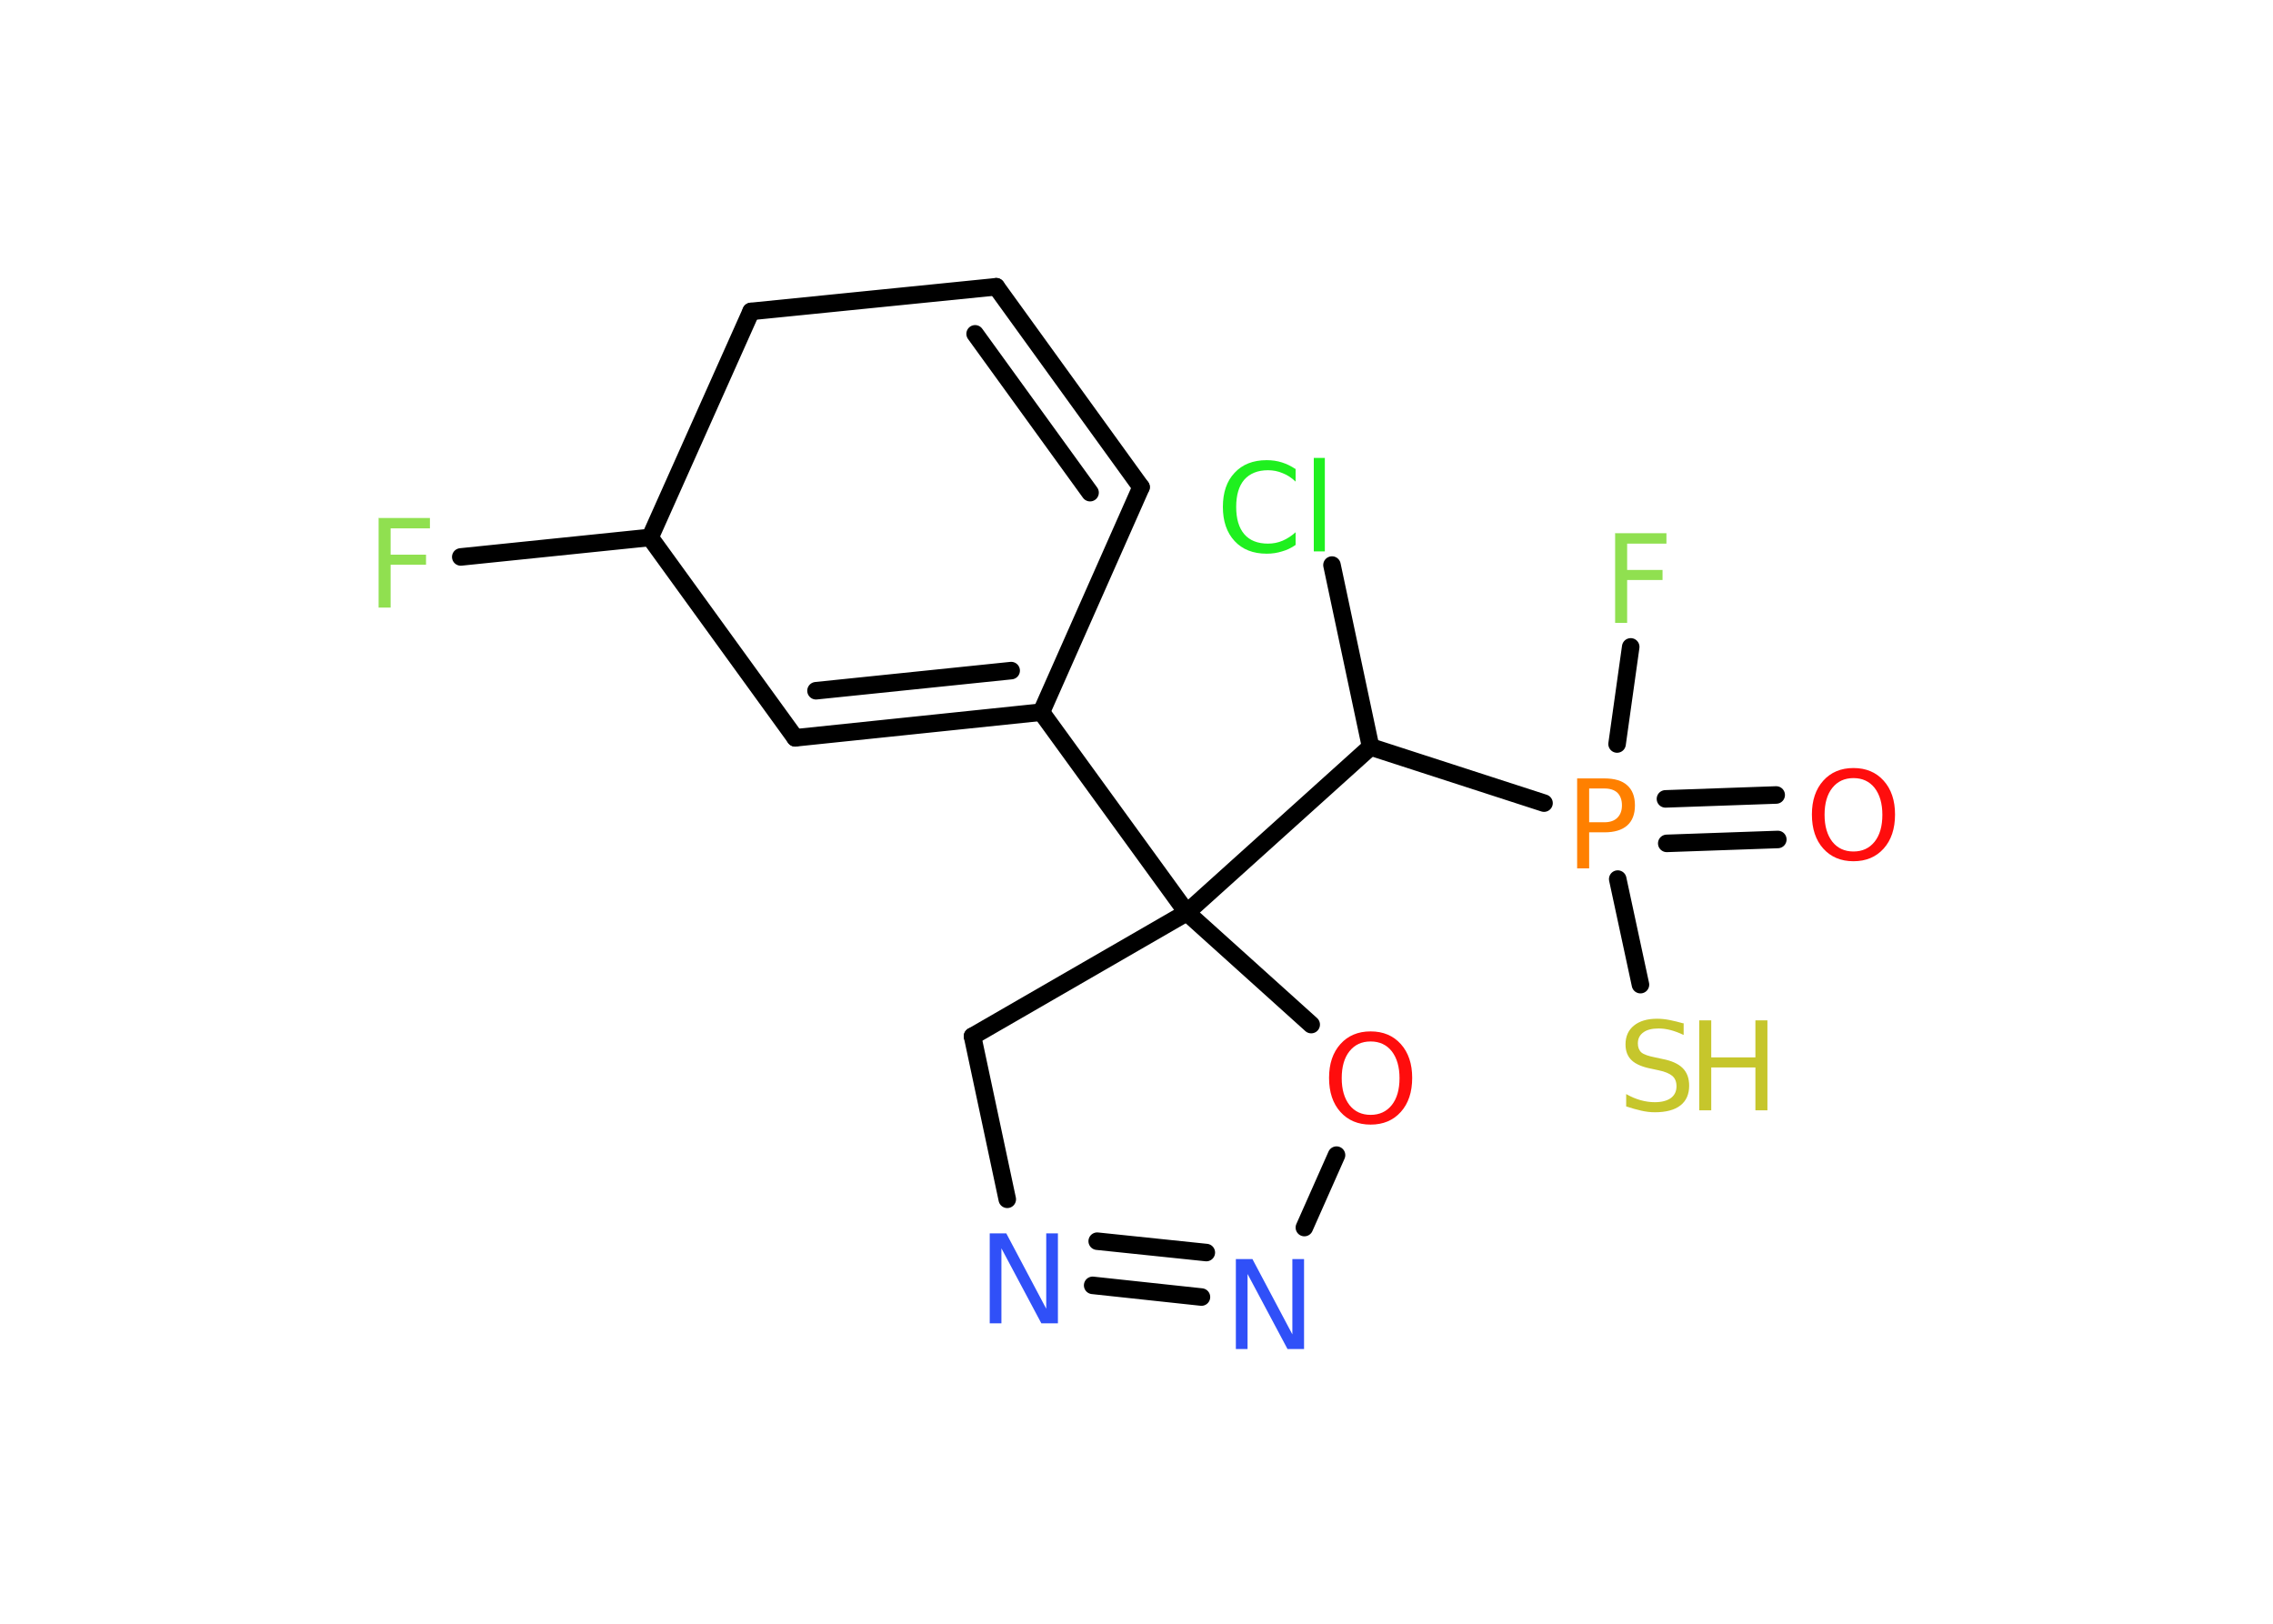 <?xml version='1.0' encoding='UTF-8'?>
<!DOCTYPE svg PUBLIC "-//W3C//DTD SVG 1.1//EN" "http://www.w3.org/Graphics/SVG/1.1/DTD/svg11.dtd">
<svg version='1.2' xmlns='http://www.w3.org/2000/svg' xmlns:xlink='http://www.w3.org/1999/xlink' width='70.0mm' height='50.0mm' viewBox='0 0 70.0 50.0'>
  <desc>Generated by the Chemistry Development Kit (http://github.com/cdk)</desc>
  <g stroke-linecap='round' stroke-linejoin='round' stroke='#000000' stroke-width='.54' fill='#90E050'>
    <rect x='.0' y='.0' width='70.0' height='50.0' fill='#FFFFFF' stroke='none'/>
    <g id='mol1' class='mol'>
      <g id='mol1bnd1' class='bond'>
        <line x1='54.75' y1='25.85' x2='51.33' y2='25.97'/>
        <line x1='54.7' y1='24.48' x2='51.29' y2='24.6'/>
      </g>
      <line id='mol1bnd2' class='bond' x1='49.8' y1='22.91' x2='50.22' y2='19.92'/>
      <line id='mol1bnd3' class='bond' x1='49.82' y1='27.07' x2='50.52' y2='30.32'/>
      <line id='mol1bnd4' class='bond' x1='47.55' y1='24.73' x2='42.21' y2='23.0'/>
      <line id='mol1bnd5' class='bond' x1='42.21' y1='23.0' x2='41.02' y2='17.4'/>
      <line id='mol1bnd6' class='bond' x1='42.21' y1='23.0' x2='36.55' y2='28.1'/>
      <line id='mol1bnd7' class='bond' x1='36.55' y1='28.1' x2='32.07' y2='21.93'/>
      <g id='mol1bnd8' class='bond'>
        <line x1='24.49' y1='22.72' x2='32.07' y2='21.93'/>
        <line x1='25.13' y1='21.27' x2='31.14' y2='20.65'/>
      </g>
      <line id='mol1bnd9' class='bond' x1='24.49' y1='22.72' x2='20.02' y2='16.55'/>
      <line id='mol1bnd10' class='bond' x1='20.02' y1='16.55' x2='14.19' y2='17.15'/>
      <line id='mol1bnd11' class='bond' x1='20.02' y1='16.55' x2='23.13' y2='9.59'/>
      <line id='mol1bnd12' class='bond' x1='23.13' y1='9.59' x2='30.68' y2='8.83'/>
      <g id='mol1bnd13' class='bond'>
        <line x1='35.14' y1='15.0' x2='30.68' y2='8.83'/>
        <line x1='33.57' y1='15.17' x2='30.03' y2='10.28'/>
      </g>
      <line id='mol1bnd14' class='bond' x1='32.07' y1='21.93' x2='35.14' y2='15.0'/>
      <line id='mol1bnd15' class='bond' x1='36.55' y1='28.1' x2='29.95' y2='31.91'/>
      <line id='mol1bnd16' class='bond' x1='29.95' y1='31.91' x2='31.02' y2='36.93'/>
      <g id='mol1bnd17' class='bond'>
        <line x1='33.65' y1='39.58' x2='37.0' y2='39.94'/>
        <line x1='33.79' y1='38.22' x2='37.15' y2='38.57'/>
      </g>
      <line id='mol1bnd18' class='bond' x1='40.17' y1='37.8' x2='41.16' y2='35.57'/>
      <line id='mol1bnd19' class='bond' x1='36.55' y1='28.1' x2='40.38' y2='31.55'/>
      <path id='mol1atm1' class='atom' d='M57.08 23.96q-.41 .0 -.65 .3q-.24 .3 -.24 .83q.0 .52 .24 .83q.24 .3 .65 .3q.41 .0 .65 -.3q.24 -.3 .24 -.83q.0 -.52 -.24 -.83q-.24 -.3 -.65 -.3zM57.08 23.65q.58 .0 .93 .39q.35 .39 .35 1.04q.0 .66 -.35 1.05q-.35 .39 -.93 .39q-.58 .0 -.93 -.39q-.35 -.39 -.35 -1.05q.0 -.65 .35 -1.04q.35 -.39 .93 -.39z' stroke='none' fill='#FF0D0D'/>
      <path id='mol1atm2' class='atom' d='M48.94 24.28v1.04h.47q.26 .0 .4 -.14q.14 -.14 .14 -.38q.0 -.25 -.14 -.39q-.14 -.13 -.4 -.13h-.47zM48.57 23.97h.84q.47 .0 .7 .21q.24 .21 .24 .62q.0 .41 -.24 .62q-.24 .21 -.7 .21h-.47v1.11h-.37v-2.77z' stroke='none' fill='#FF8000'/>
      <path id='mol1atm3' class='atom' d='M49.73 16.42h1.59v.32h-1.21v.81h1.09v.31h-1.09v1.32h-.37v-2.77z' stroke='none'/>
      <g id='mol1atm4' class='atom'>
        <path d='M51.85 31.51v.36q-.21 -.1 -.4 -.15q-.19 -.05 -.37 -.05q-.31 .0 -.47 .12q-.17 .12 -.17 .34q.0 .18 .11 .28q.11 .09 .42 .15l.23 .05q.42 .08 .62 .28q.2 .2 .2 .54q.0 .4 -.27 .61q-.27 .21 -.79 .21q-.2 .0 -.42 -.05q-.22 -.05 -.46 -.13v-.38q.23 .13 .45 .19q.22 .06 .43 .06q.32 .0 .5 -.13q.17 -.13 .17 -.36q.0 -.21 -.13 -.32q-.13 -.11 -.41 -.17l-.23 -.05q-.42 -.08 -.61 -.26q-.19 -.18 -.19 -.49q.0 -.37 .26 -.58q.26 -.21 .71 -.21q.19 .0 .39 .04q.2 .04 .41 .1z' stroke='none' fill='#C6C62C'/>
        <path d='M52.33 31.42h.37v1.14h1.36v-1.14h.37v2.77h-.37v-1.32h-1.36v1.32h-.37v-2.77z' stroke='none' fill='#C6C62C'/>
      </g>
      <path id='mol1atm6' class='atom' d='M39.9 14.43v.4q-.19 -.18 -.4 -.26q-.21 -.09 -.45 -.09q-.47 .0 -.73 .29q-.25 .29 -.25 .84q.0 .55 .25 .84q.25 .29 .73 .29q.24 .0 .45 -.09q.21 -.09 .4 -.26v.39q-.2 .14 -.42 .2q-.22 .07 -.47 .07q-.63 .0 -.99 -.39q-.36 -.39 -.36 -1.05q.0 -.67 .36 -1.05q.36 -.39 .99 -.39q.25 .0 .47 .07q.22 .07 .41 .2zM40.46 14.1h.34v2.88h-.34v-2.88z' stroke='none' fill='#1FF01F'/>
      <path id='mol1atm11' class='atom' d='M11.65 15.95h1.59v.32h-1.21v.81h1.09v.31h-1.09v1.32h-.37v-2.77z' stroke='none'/>
      <path id='mol1atm16' class='atom' d='M30.49 37.98h.5l1.23 2.32v-2.32h.36v2.77h-.51l-1.23 -2.31v2.31h-.36v-2.77z' stroke='none' fill='#3050F8'/>
      <path id='mol1atm17' class='atom' d='M38.07 38.77h.5l1.23 2.32v-2.32h.36v2.77h-.51l-1.23 -2.31v2.31h-.36v-2.77z' stroke='none' fill='#3050F8'/>
      <path id='mol1atm18' class='atom' d='M42.21 32.07q-.41 .0 -.65 .3q-.24 .3 -.24 .83q.0 .52 .24 .83q.24 .3 .65 .3q.41 .0 .65 -.3q.24 -.3 .24 -.83q.0 -.52 -.24 -.83q-.24 -.3 -.65 -.3zM42.21 31.76q.58 .0 .93 .39q.35 .39 .35 1.04q.0 .66 -.35 1.05q-.35 .39 -.93 .39q-.58 .0 -.93 -.39q-.35 -.39 -.35 -1.05q.0 -.65 .35 -1.04q.35 -.39 .93 -.39z' stroke='none' fill='#FF0D0D'/>
    </g>
  </g>
</svg>
